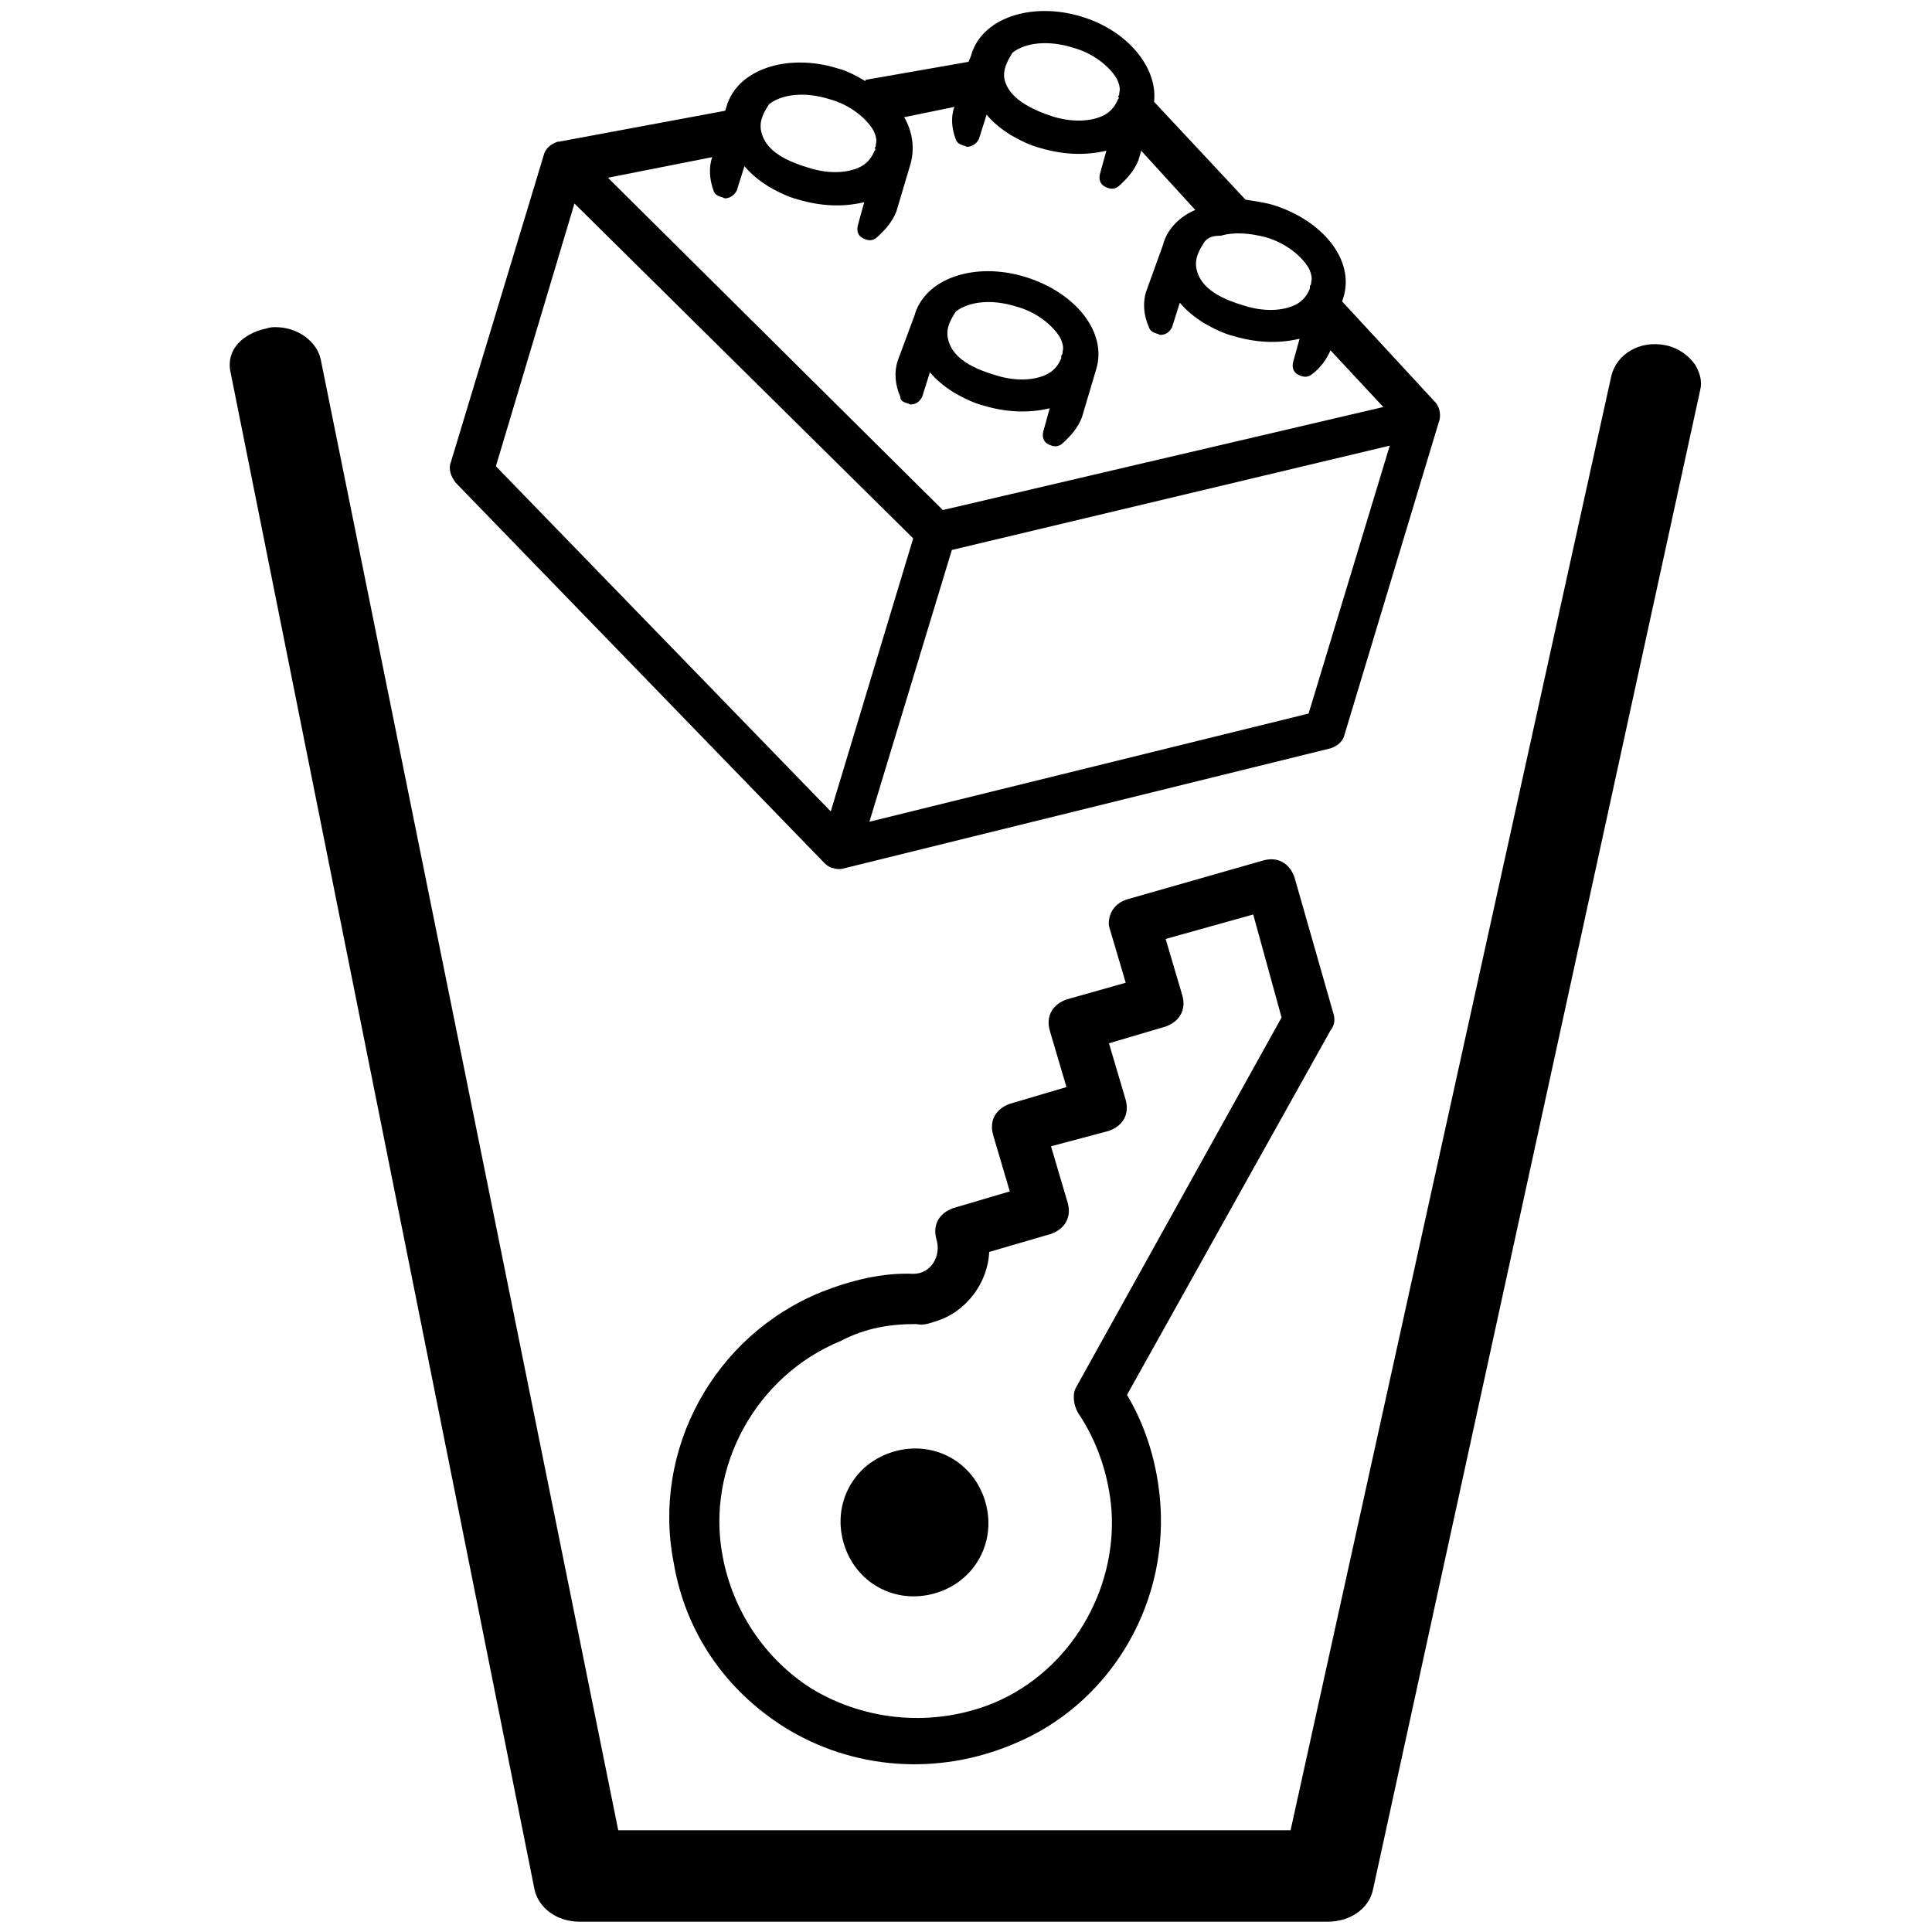 <svg xmlns="http://www.w3.org/2000/svg" xmlns:xlink="http://www.w3.org/1999/xlink" id="Layer_1" x="0" y="0" version="1.1" viewBox="0 0 150 150" xml:space="preserve" style="enable-background:new 0 0 150 150"><style type="text/css">.key-trashed{fill:#000}</style><g id="XMLID_40_"><path id="XMLID_45_" d="M131.6,28.3c-0.5-0.7-1.3-1.3-2.3-1.5c-2-0.4-3.8,0.7-4.2,2.4l-24.9,112.9H48L24.9,27.9 c-0.3-1.4-1.8-2.5-3.5-2.5c-0.2,0-0.4,0-0.7,0.1c-1,0.2-1.9,0.7-2.4,1.4c-0.3,0.4-0.6,1.1-0.4,2l23.6,117.8 c0.3,1.4,1.7,2.5,3.5,2.5h58.1c1.7,0,3.2-1,3.5-2.5L132,30.3C132.2,29.5,131.9,28.8,131.6,28.3z" class="key-trashed"/><g id="XMLID_896_"><path id="XMLID_909_" d="M70.4,31.3c0.1,0,0.2,0.1,0.3,0.1c0.4,0,0.7-0.2,0.9-0.6l0.6-1.9c0.5,0.6,1.1,1.1,1.9,1.6 c0.7,0.4,1.5,0.8,2.3,1c1.7,0.5,3.4,0.6,5.1,0.2l-0.5,1.8c-0.1,0.4,0,0.8,0.4,1c0.4,0.2,0.7,0.2,1,0c0.7-0.6,1.3-1.3,1.6-2.1 l1.1-3.7c0.9-2.9-1.6-6-5.5-7.2c-3.9-1.2-7.8,0.1-8.6,3L69.7,28c-0.3,0.9-0.2,1.9,0.2,2.8C69.9,31.1,70.1,31.2,70.4,31.3z M82.4,27.8c-0.2,0.5-0.5,0.9-1,1.2c-1.1,0.6-2.7,0.6-4.2,0.1c-2.7-0.8-3.4-1.9-3.6-2.8c-0.2-0.9,0.3-1.6,0.6-2.1 c1-0.8,2.8-1,4.7-0.4c1.5,0.4,2.8,1.4,3.4,2.4c0.2,0.4,0.3,0.8,0.2,1.1c0,0,0,0,0,0.1c0,0.1-0.1,0.2-0.1,0.2 C82.4,27.6,82.4,27.7,82.4,27.8C82.4,27.7,82.4,27.8,82.4,27.8z" class="key-trashed"/><path id="XMLID_897_" d="M111.5,31.3L111.5,31.3l-7.3-7.9l0.1-0.3c0.9-2.9-1.6-6-5.5-7.2c-0.7-0.2-1.5-0.3-2.1-0.4l-7.1-7.6 c0.3-2.6-2-5.5-5.6-6.6c-3.9-1.2-7.8,0.1-8.6,3l-0.2,0.5l-8,1.4l0,0.1c-0.7-0.4-1.4-0.8-2.2-1c-3.9-1.2-7.8,0.1-8.6,3l-0.1,0.3 L43.4,11l0,0l-0.1,0c-0.6,0.2-1,0.6-1.1,1.1L35,35.9c-0.2,0.5,0,1.1,0.4,1.6L64,67c0.2,0.2,0.5,0.4,0.7,0.4c0.3,0.1,0.6,0.1,0.9,0 l37.7-9.3c0.6-0.2,1-0.6,1.1-1.1l7.3-24.2C111.9,32.3,111.8,31.7,111.5,31.3z M94.8,18.3L94.8,18.3c1-0.3,2.2-0.2,3.4,0.1 c1.5,0.4,2.8,1.4,3.4,2.4c0.2,0.4,0.3,0.8,0.2,1.1c0,0,0,0,0,0.1c0,0.1-0.1,0.2-0.1,0.2l0,0.1l0,0.1c-0.2,0.5-0.5,0.9-1,1.2 c-1.1,0.6-2.7,0.6-4.2,0.1c-2.7-0.8-3.4-1.9-3.6-2.8c-0.2-0.9,0.3-1.6,0.6-2.1C93.8,18.4,94.2,18.3,94.8,18.3L94.8,18.3z M86.8,7.7c-0.2,0.5-0.5,0.9-1,1.2c-1.1,0.6-2.7,0.6-4.2,0.1C78.9,8.1,78.2,7,78,6.2s0.3-1.6,0.6-2.1c1-0.8,2.8-1,4.7-0.4 c1.5,0.4,2.8,1.4,3.4,2.4c0.2,0.4,0.3,0.8,0.2,1.1c0,0,0,0,0,0.1s-0.1,0.2-0.1,0.2C86.9,7.6,86.9,7.6,86.8,7.7 C86.9,7.6,86.8,7.7,86.8,7.7z M74.1,8.3c-0.3,0.8-0.2,1.7,0.1,2.5c0.1,0.3,0.3,0.4,0.6,0.5c0.1,0,0.2,0.1,0.3,0.1 c0.3,0,0.7-0.2,0.9-0.6l0.6-1.9c0.5,0.6,1.1,1.1,1.9,1.6c0.7,0.4,1.5,0.8,2.3,1c1.7,0.5,3.4,0.6,5.1,0.2l-0.5,1.8 c-0.1,0.4,0,0.8,0.4,1c0.4,0.2,0.7,0.2,1,0c0.7-0.6,1.3-1.3,1.6-2.1l0.2-0.7l4.2,4.6c-1.2,0.5-2.2,1.5-2.5,2.7L89,22.6 c-0.3,0.9-0.2,1.9,0.2,2.8c0.1,0.3,0.3,0.4,0.6,0.5c0.1,0,0.2,0.1,0.3,0.1c0.4,0,0.7-0.2,0.9-0.6l0.6-1.9c0.5,0.6,1.1,1.1,1.9,1.6 c0.7,0.4,1.5,0.8,2.3,1c1.7,0.5,3.4,0.6,5.1,0.2l-0.5,1.8c-0.1,0.4,0,0.8,0.4,1s0.7,0.2,1,0c0.7-0.5,1.2-1.2,1.5-1.9l4.1,4.4 l-34.2,8l-26-25.8l8.1-1.6c-0.3,0.8-0.2,1.8,0.1,2.6c0.1,0.3,0.3,0.4,0.6,0.5c0.1,0,0.2,0.1,0.3,0.1c0.3,0,0.7-0.2,0.9-0.6 l0.6-1.9c0.5,0.6,1.1,1.1,1.9,1.6c0.7,0.4,1.5,0.8,2.3,1c1.7,0.5,3.4,0.6,5.1,0.2l-0.5,1.8c-0.1,0.4,0,0.8,0.4,1 c0.4,0.2,0.7,0.2,1,0c0.7-0.6,1.3-1.3,1.6-2.1l1.1-3.7c0.3-1.1,0.2-2.4-0.5-3.6L74.1,8.3z M67.9,11.7c-0.2,0.5-0.5,0.9-1,1.2 c-1.1,0.6-2.7,0.6-4.2,0.1c-2.7-0.8-3.4-1.9-3.6-2.8c-0.2-0.9,0.3-1.6,0.6-2.1c1-0.8,2.8-1,4.7-0.4c1.5,0.4,2.8,1.4,3.4,2.4 c0.2,0.4,0.3,0.8,0.2,1.1c0,0,0,0,0,0.1c0,0.1-0.1,0.2-0.1,0.2C68,11.6,68,11.6,67.9,11.7C68,11.6,67.9,11.7,67.9,11.7z M44.6,15.8l26.3,26L64.5,63l-26-26.8L44.6,15.8z M101.6,55.4l-34.1,8.4l6.4-21.1l34-8.1L101.6,55.4z" class="key-trashed"/></g><g id="XMLID_157_"><g id="XMLID_453_"><path id="XMLID_454_" d="M87.6,69.8l10.5-3c1.1-0.3,2,0.2,2.4,1.3l3,10.5c0.2,0.6,0.1,1-0.2,1.4l-15.8,28.3 c1.5,2.5,2.4,5.5,2.6,8.6c0.5,8-4.1,15.5-11.4,18.5c-5.9,2.5-12.5,2-17.8-1.3c-4.6-2.9-7.7-7.4-8.6-12.8 c-1.7-8.7,3.1-17.6,11.5-21c2.3-0.9,4.7-1.5,7.1-1.4c1.4,0,2.2-1.4,1.8-2.7c-0.3-1.1,0.2-2,1.3-2.4l4.4-1.3l-1.3-4.4 c-0.3-1.1,0.2-2,1.3-2.4l4.4-1.3l-1.3-4.4c-0.3-1.1,0.2-2,1.3-2.4l4.6-1.3l-1.3-4.4C86,71,86.5,70.1,87.6,69.8z M97.3,71 l-6.8,1.9l1.3,4.4c0.3,1.1-0.2,2-1.3,2.4L86.1,81l1.3,4.4c0.3,1.1-0.2,2-1.3,2.4L81.6,89l1.3,4.4c0.3,1.1-0.2,2-1.3,2.4l-4.8,1.4 c-0.1,2.4-1.8,4.7-4.2,5.4c-0.6,0.2-0.9,0.3-1.5,0.2c-2,0-3.9,0.3-5.8,1.3c-6.6,2.7-10.5,9.8-9.2,16.7c0.8,4.3,3.3,8,6.9,10.3 c4.3,2.6,9.6,3,14.2,1.1c5.9-2.5,9.5-8.7,9.1-14.9c-0.2-2.7-1.1-5.4-2.6-7.6c-0.4-0.7-0.4-1.5-0.2-1.9l16-28.8L97.3,71z" class="key-trashed"/></g><g id="XMLID_161_"><path id="XMLID_223_" d="M72.6,123.7c3.1-0.9,4.8-4,3.9-7.1c-0.9-3.1-4-4.8-7.1-3.9s-4.8,4-3.9,7.1 C66.4,122.9,69.5,124.6,72.6,123.7z" class="key-trashed"/></g></g></g></svg>